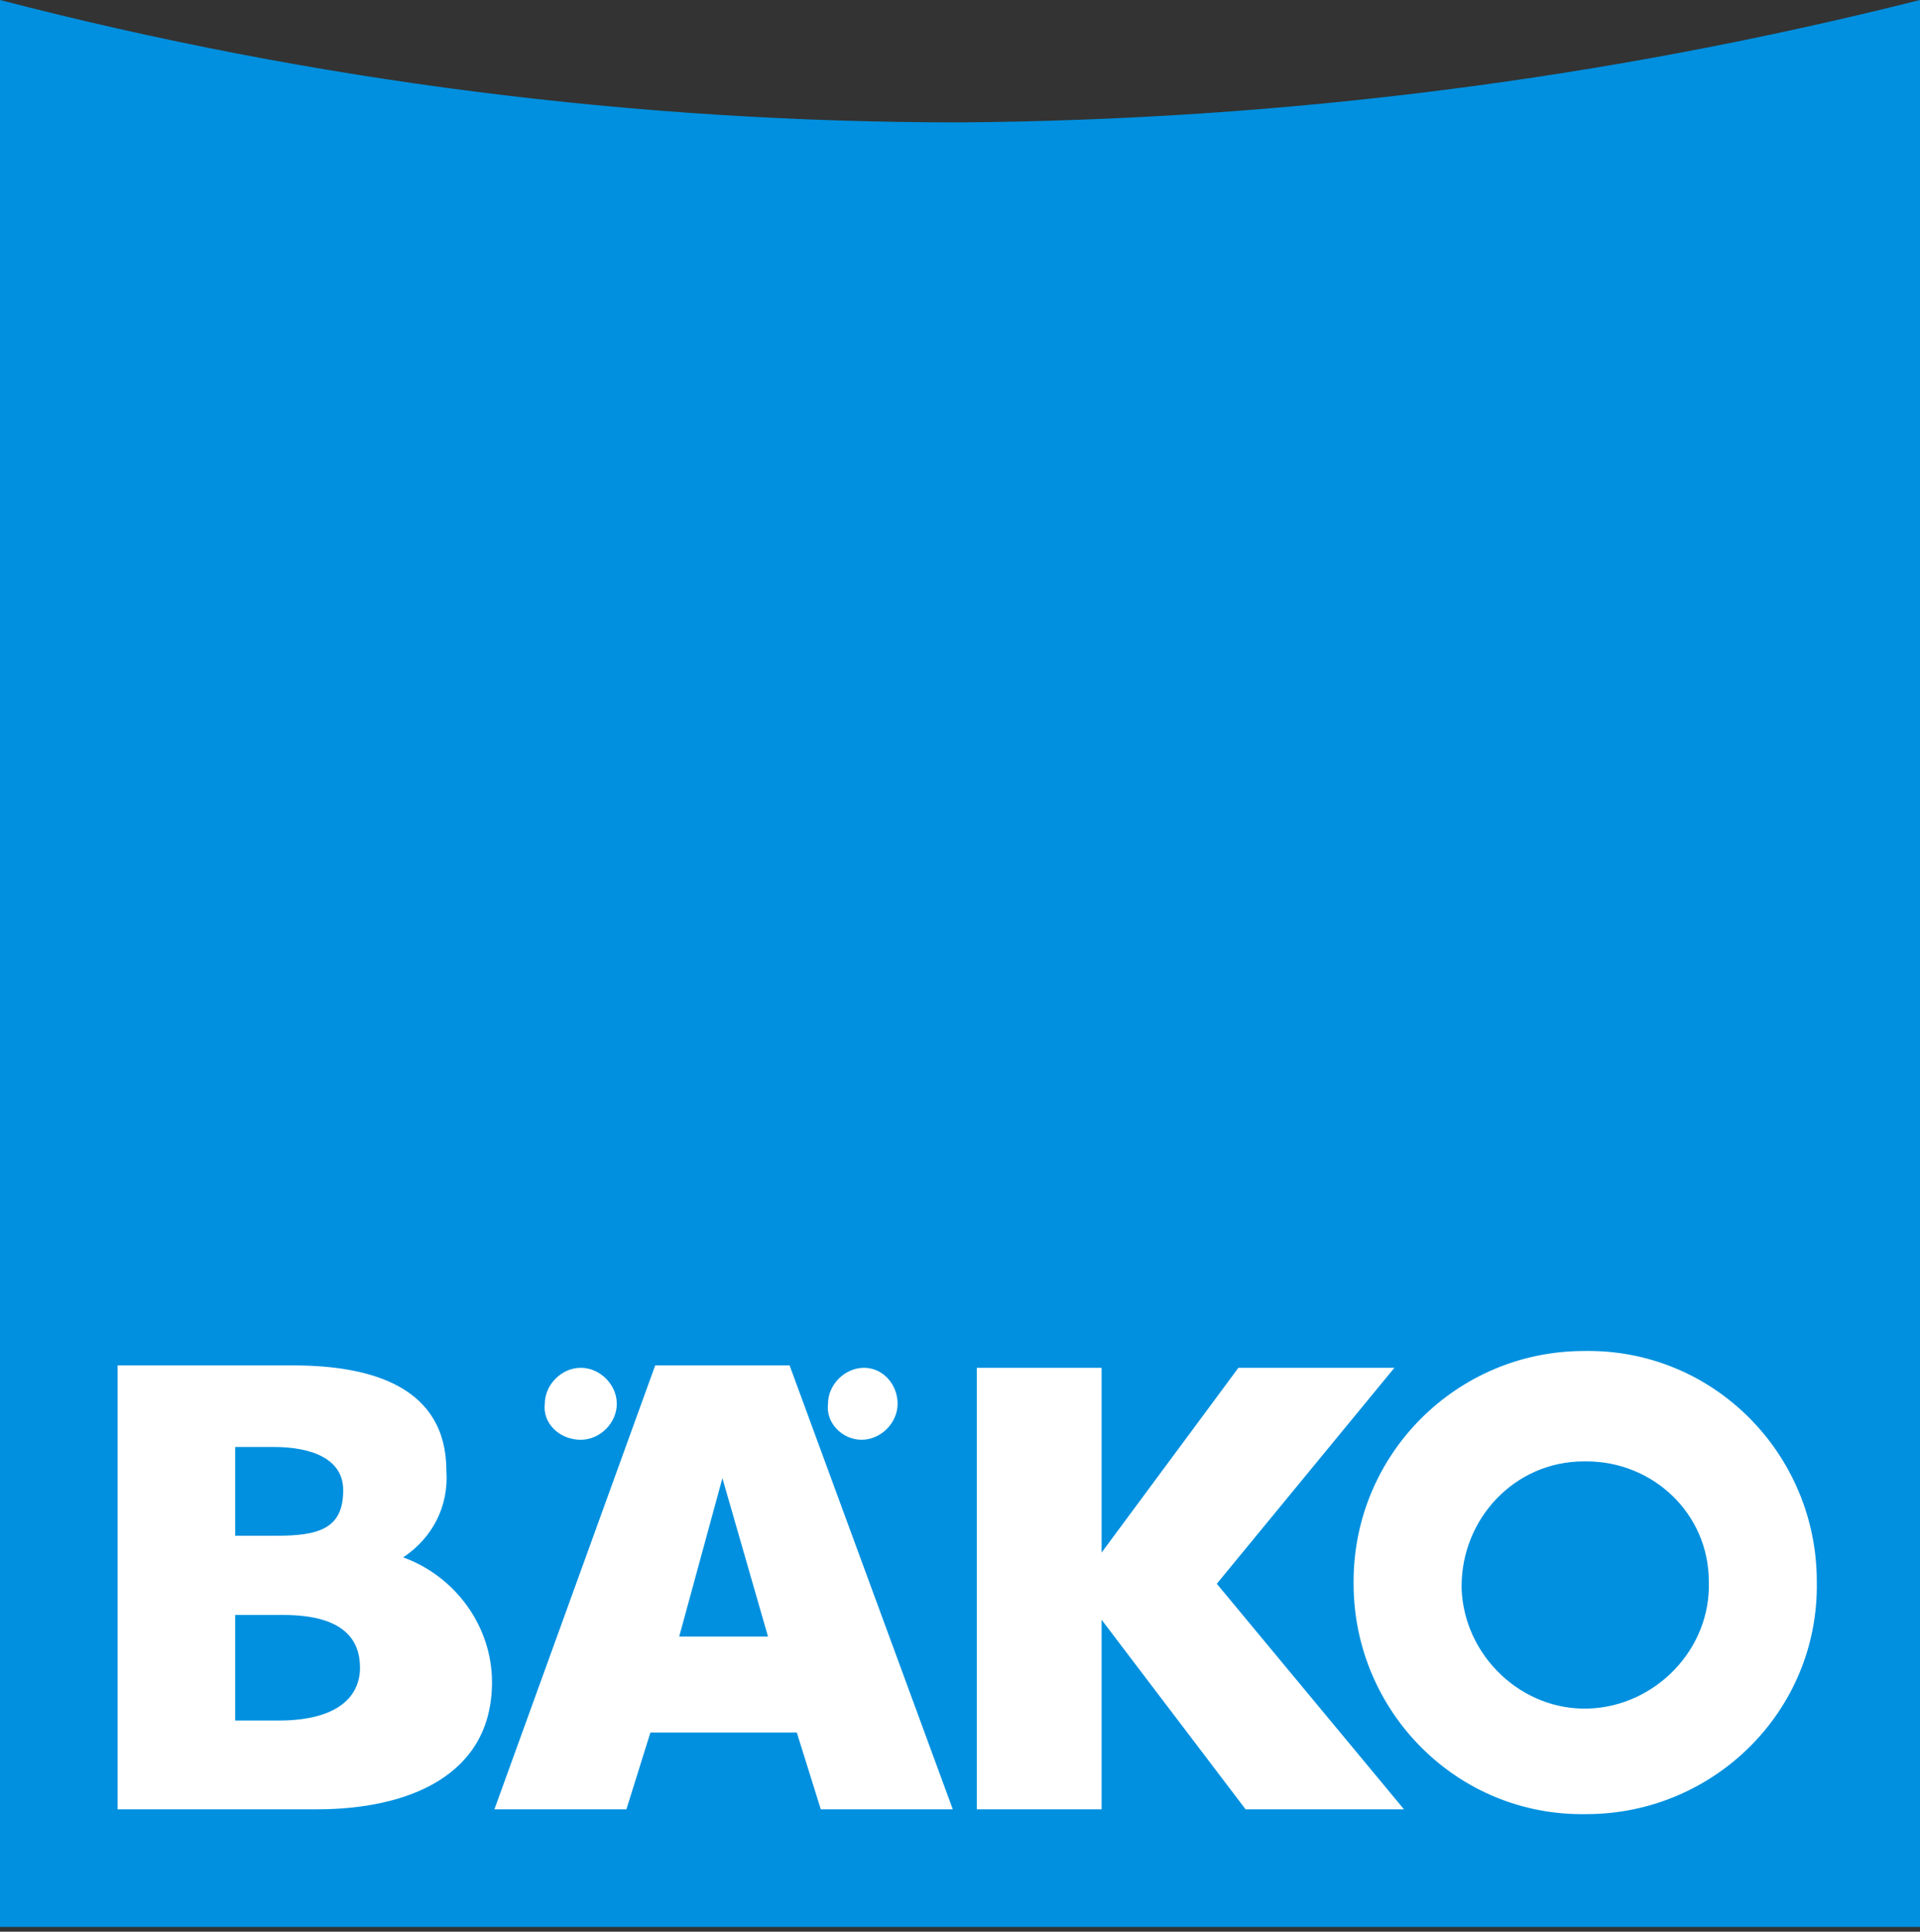 <?xml version="1.0" encoding="utf-8"?>
<!-- Generator: Adobe Illustrator 25.4.1, SVG Export Plug-In . SVG Version: 6.00 Build 0)  -->
<svg version="1.1" id="Layer_1" xmlns="http://www.w3.org/2000/svg" xmlns:xlink="http://www.w3.org/1999/xlink" x="0px" y="0px"
	 viewBox="0 0 80 80.5" style="enable-background:new 0 0 80 80.5;" xml:space="preserve">
<rect x="0" y="0" width="80" height="80.5" fill="#333333" stroke="none"/>
<style type="text/css">
	.st0{fill:#0090DF;}
	.st1{fill:#FFFFFF;}
</style>
<path class="st0" d="M0,0c13.1,3.4,26.5,5.1,40,5.1C53.5,5,66.9,3.3,80,0v80.3H0V0"/>
<g transform="translate(0)">
	<path class="st1" d="M40.7,56.9v18.5h5.2v-7.9l6,7.9h6.6L50.7,66l7.4-9h-6.5l-5.7,7.7v-7.7H40.7 M9.8,67.3h2c2.6,0,3.2,1.1,3.2,2.2
		c0,1.1-0.8,2.2-3.4,2.2H9.8L9.8,67.3z M4.9,56.9v18.5h8.3c3.8,0,7.3-1.4,7.3-5.3c0-2.3-1.5-4.4-3.7-5.2c1.2-0.8,1.9-2.1,1.8-3.6
		c0-3.5-3.1-4.4-6.4-4.4L4.9,56.9z M9.8,60.3h1.6c1.6,0,2.9,0.5,2.9,1.8c0,1.6-1,1.9-2.8,1.9H9.8L9.8,60.3z M27.3,56.9l-6.7,18.5
		h5.5l1-3.2h6.1l1,3.2h5.5l-6.8-18.5H27.3z M30.1,61.6l1.9,6.6h-3.7L30.1,61.6z M56.4,66c0,5.3,4.3,9.7,9.7,9.6
		c5.3,0,9.7-4.3,9.6-9.7c0-5.3-4.3-9.7-9.7-9.6c0,0,0,0,0,0c-5.3,0-9.6,4.3-9.6,9.6C56.4,65.9,56.4,66,56.4,66L56.4,66z M60.9,66.1
		c0-2.8,2.2-5.2,5.1-5.2c0,0,0.1,0,0.1,0c2.8,0,5.1,2.2,5.1,5c0,0,0,0,0,0c0.1,2.8-2.2,5.2-5,5.3c-2.8,0.1-5.2-2.2-5.3-5
		C60.9,66.2,60.9,66.1,60.9,66.1z M22.7,58.5c0-0.8,0.7-1.5,1.5-1.5c0.8,0,1.5,0.7,1.5,1.5c0,0.8-0.7,1.5-1.5,1.5
		C23.3,60,22.6,59.3,22.7,58.5C22.7,58.5,22.7,58.5,22.7,58.5L22.7,58.5z M35.9,60c0.8,0,1.5-0.7,1.5-1.5S36.8,57,36,57
		c-0.8,0-1.5,0.7-1.5,1.5c0,0,0,0,0,0C34.4,59.3,35.1,60,35.9,60L35.9,60z"/>
</g>
</svg>
